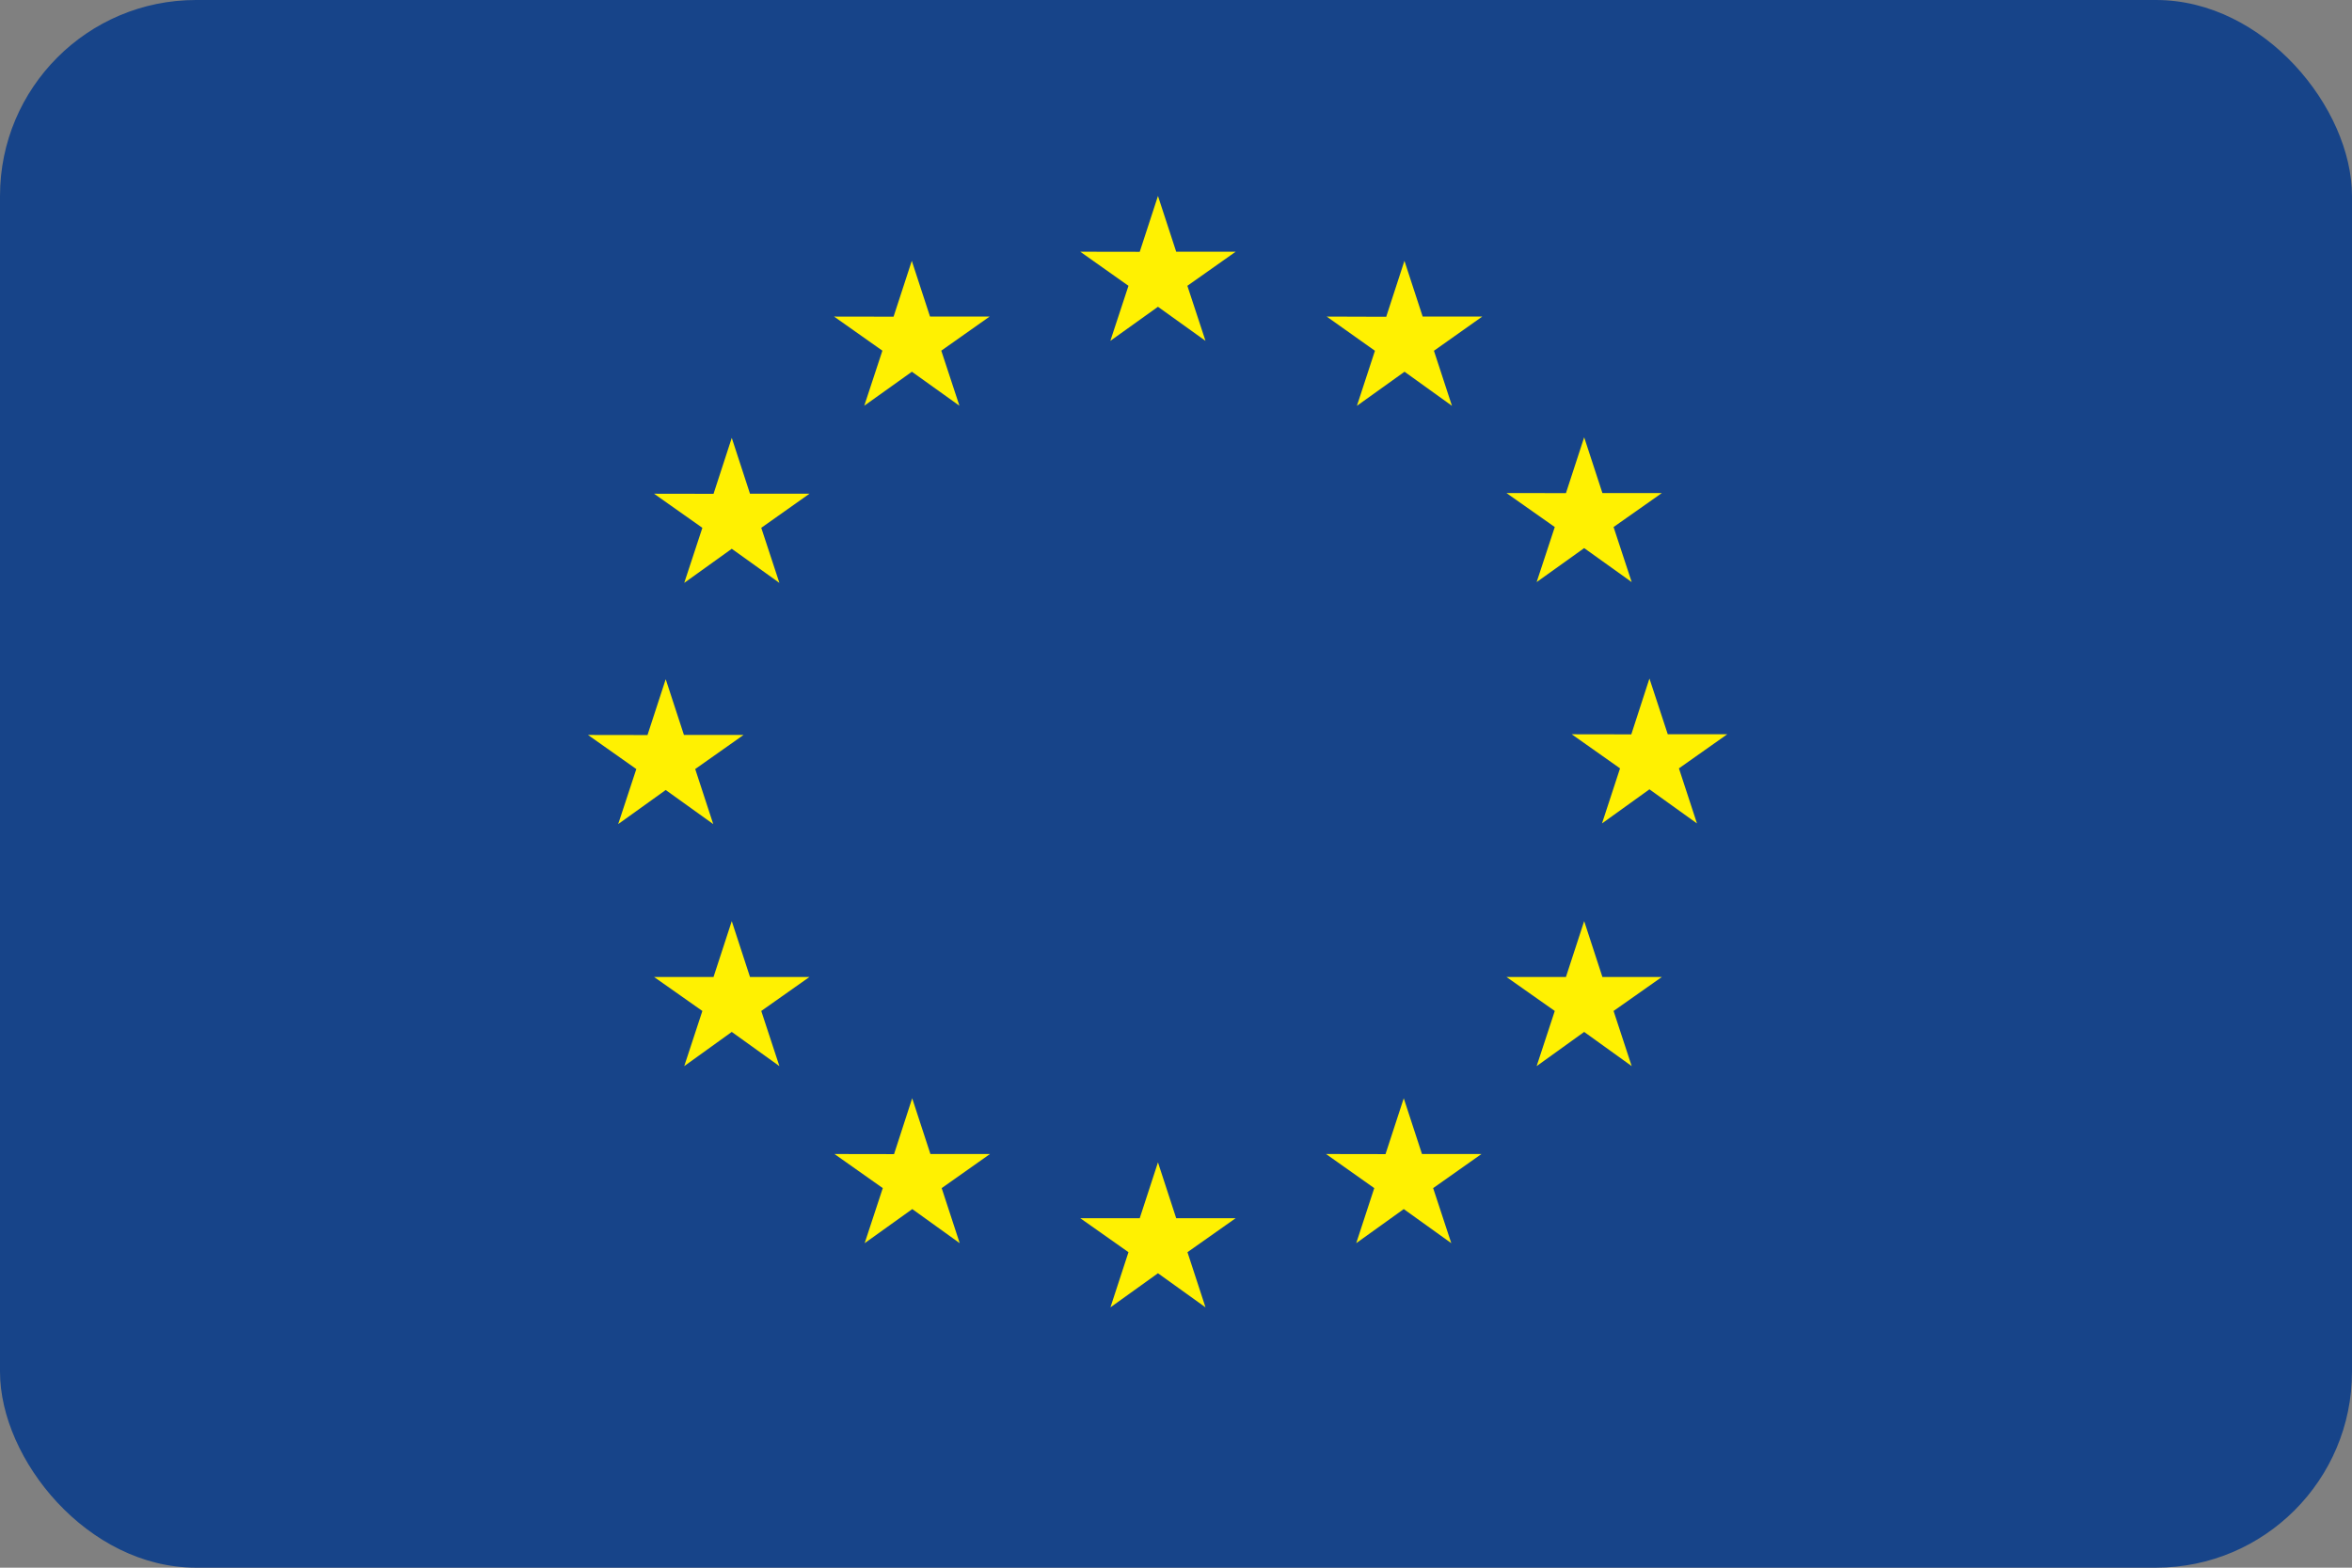 <?xml version="1.0" encoding="UTF-8"?>
<svg width="24px" height="16px" viewBox="0 0 24 16" version="1.1" xmlns="http://www.w3.org/2000/svg" xmlns:xlink="http://www.w3.org/1999/xlink">
    <rect x="0" y="0" width="24" height="16" fill="#808080" stroke="none"/>
    <!-- Generator: Sketch 49.3 (51167) - http://www.bohemiancoding.com/sketch -->
    <title>flag/EUR@1x</title>
    <desc>Created with Sketch.</desc>
    <defs></defs>
    <g id="Styleguide" stroke="none" stroke-width="1" fill="none" fill-rule="evenodd">
        <g id="PayCap-Styleguide" transform="translate(-452, -6446)">
            <g id="flag/EUR" transform="translate(452, 6446)">
                <g id="flag_yellow_eps">
                    <rect id="Rectangle" fill="#174489" x="0" y="0" width="24" height="16" rx="2"></rect>
                    <path d="M11.33,3.479 L11.515,2.917 L11.023,2.569 L11.63,2.57 L11.816,2 L12.002,2.569 L12.609,2.569 L12.116,2.917 L12.301,3.479 L11.816,3.131 L11.33,3.479 Z M8.819,4.141 L9.004,3.579 L8.511,3.231 L9.118,3.232 L9.304,2.662 L9.49,3.231 L10.098,3.231 L9.605,3.579 L9.79,4.141 L9.305,3.794 L8.819,4.141 Z M7.467,4.469 L7.653,5.039 L8.26,5.039 L7.768,5.387 L7.953,5.949 L7.467,5.601 L6.982,5.949 L7.167,5.387 L6.674,5.039 L7.281,5.04 L7.467,4.469 Z M6.793,8.063 L6.308,8.411 L6.493,7.849 L6,7.501 L6.607,7.502 L6.793,6.932 L6.979,7.501 L7.587,7.501 L7.094,7.849 L7.278,8.411 L6.793,8.063 Z M7.653,9.971 L8.26,9.971 L7.768,10.318 L7.953,10.881 L7.467,10.532 L6.982,10.881 L7.167,10.318 L6.674,9.971 L7.281,9.971 L7.467,9.401 L7.653,9.971 Z M9.494,11.778 L10.102,11.778 L9.609,12.126 L9.793,12.688 L9.309,12.34 L8.823,12.688 L9.008,12.126 L8.515,11.778 L9.123,11.779 L9.308,11.209 L9.494,11.778 Z M12.002,12.433 L12.609,12.433 L12.117,12.78 L12.301,13.343 L11.816,12.995 L11.331,13.343 L11.515,12.78 L11.023,12.433 L11.63,12.433 L11.816,11.863 L12.002,12.433 Z M14.51,11.778 L15.117,11.778 L14.624,12.126 L14.809,12.688 L14.324,12.34 L13.839,12.688 L14.023,12.126 L13.531,11.778 L14.138,11.779 L14.324,11.209 L14.51,11.778 Z M16.351,9.971 L16.958,9.971 L16.465,10.318 L16.65,10.881 L16.165,10.532 L15.68,10.881 L15.865,10.318 L15.372,9.971 L15.979,9.971 L16.165,9.401 L16.351,9.971 Z M17.625,7.494 L17.132,7.842 L17.316,8.404 L16.831,8.056 L16.347,8.404 L16.531,7.842 L16.038,7.494 L16.646,7.495 L16.831,6.925 L17.018,7.494 L17.625,7.494 Z M15.68,5.941 L15.865,5.379 L15.372,5.032 L15.979,5.033 L16.165,4.463 L16.351,5.032 L16.958,5.032 L16.465,5.379 L16.65,5.941 L16.165,5.594 L15.68,5.941 Z M14.331,2.662 L14.517,3.231 L15.125,3.231 L14.632,3.58 L14.816,4.142 L14.332,3.794 L13.846,4.142 L14.03,3.58 L13.538,3.231 L14.145,3.233 L14.331,2.662 Z" id="Combined-Shape" fill="#FFF101"></path>
                </g>
            </g>
        </g>
    </g>
</svg>